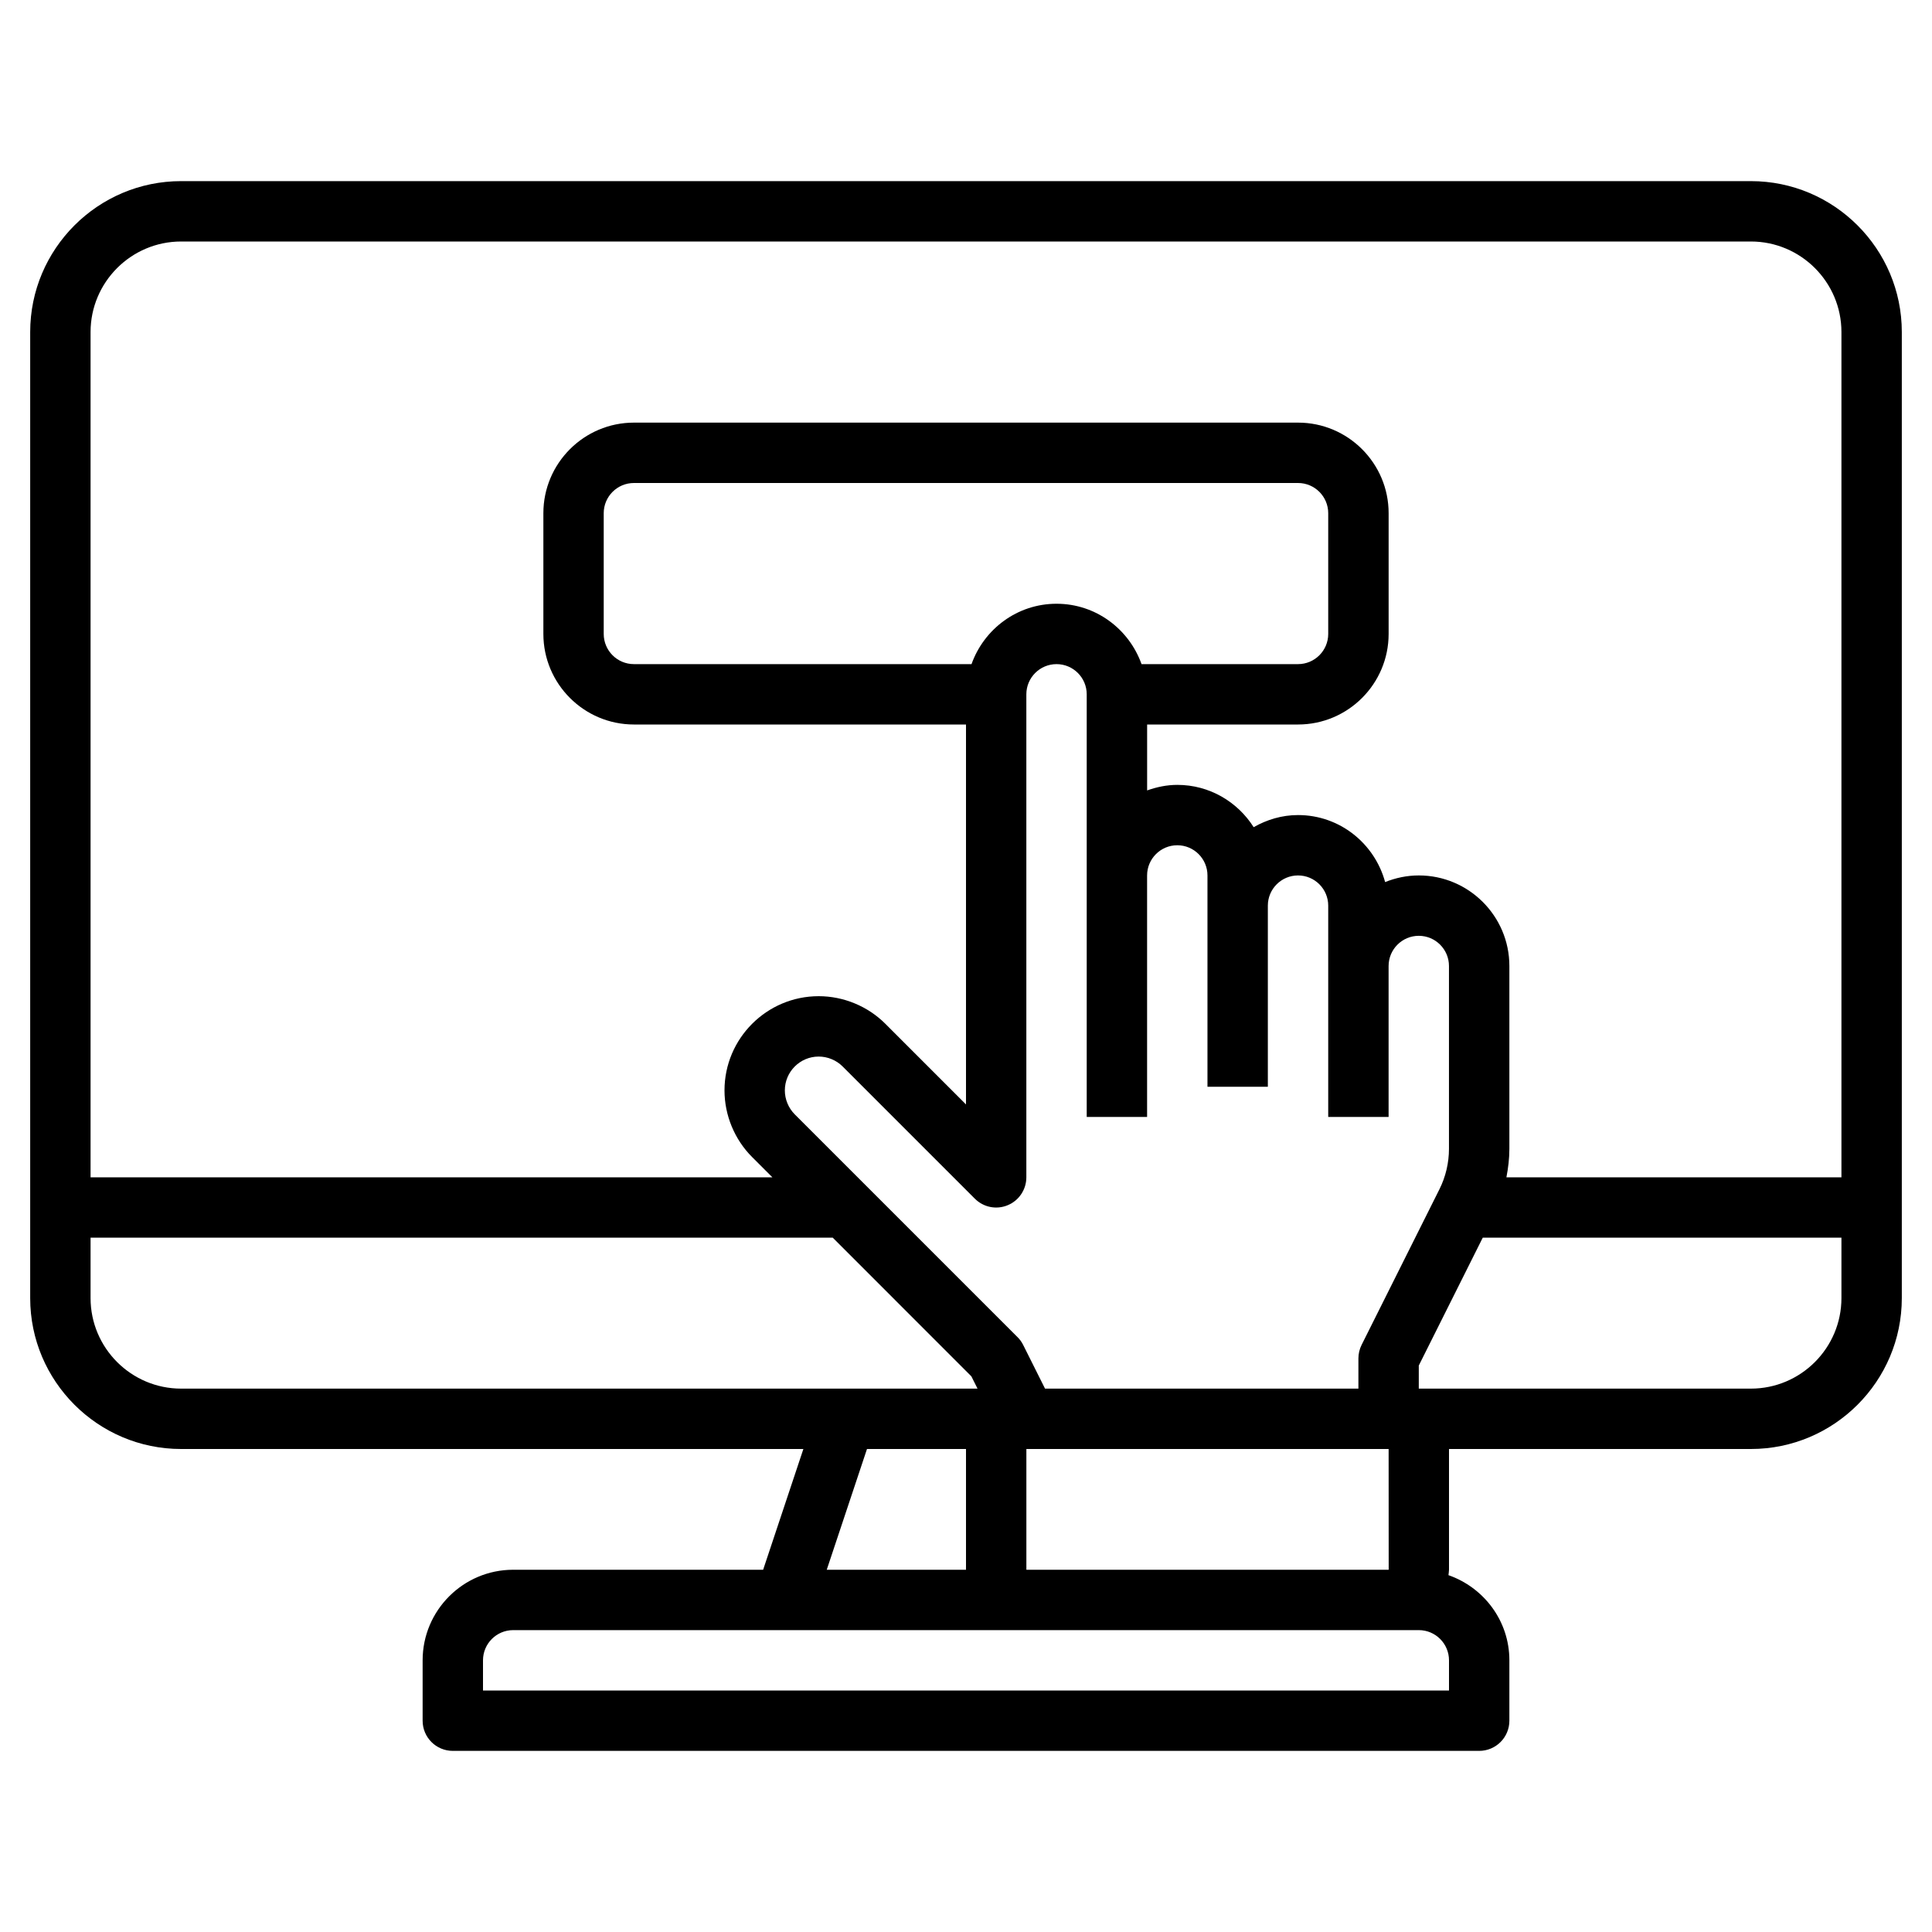 <svg height="512" viewBox="0 0 64 64" width="512" xmlns="http://www.w3.org/2000/svg"><g id="m"><path d="m58 6h-52c-2.757 0-5 2.243-5 5v32c0 2.757 2.243 5 5 5h20.613l-1.333 4h-8.28c-1.654 0-3 1.346-3 3v2c0 .553.447 1 1 1h34c.553 0 1-.447 1-1v-2c0-1.309-.847-2.412-2.018-2.821.005-.06.018-.117.018-.179v-4h10c2.757 0 5-2.243 5-5v-32c0-2.757-2.243-5-5-5zm-52 2h52c1.654 0 3 1.346 3 3v28h-11.098c.06-.312.098-.627.098-.944v-6.056c0-1.654-1.346-3-3-3-.395 0-.77.081-1.116.22-.346-1.275-1.501-2.22-2.884-2.22-.537 0-1.034.153-1.471.401-.532-.839-1.464-1.401-2.529-1.401-.352 0-.686.072-1 .184v-2.184h5c1.654 0 3-1.346 3-3v-4c0-1.654-1.346-3-3-3h-22c-1.654 0-3 1.346-3 3v4c0 1.654 1.346 3 3 3h11v12.586l-2.672-2.672c-.581-.581-1.385-.914-2.207-.914-1.721 0-3.121 1.4-3.121 3.121 0 .822.333 1.626.914 2.207l.672.672h-22.586v-28c0-1.654 1.346-3 3-3zm39.104 36.553c-.069.139-.105.292-.105.448v.999h-10.381l-.724-1.447c-.048-.096-.111-.184-.188-.26l-7.379-7.379c-.209-.209-.328-.498-.328-.793 0-.618.503-1.121 1.121-1.121.295 0 .584.119.793.328l4.379 4.379c.287.287.717.374 1.09.217.374-.154.617-.52.617-.924v-16c0-.551.448-1 1-1s1 .449 1 1v14h2v-8c0-.551.448-1 1-1s1 .449 1 1v7h2v-6c0-.551.448-1 1-1s1 .449 1 1v7h2v-5c0-.551.448-1 1-1s1 .449 1 1v6.056c0 .464-.109.927-.317 1.342zm-7.289-22.553c-.414-1.161-1.514-2-2.816-2s-2.402.839-2.816 2h-11.184c-.552 0-1-.449-1-1v-4c0-.551.448-1 1-1h22c.552 0 1 .449 1 1v4c0 .551-.448 1-1 1zm-34.815 21v-2h24.586l4.592 4.593.204.407h-26.382c-1.654 0-3-1.346-3-3zm25.72 5h3.28v4h-4.613zm19.28 8h-32v-1c0-.552.448-1 1-1h30c.552 0 1 .448 1 1zm-1.998-4h-12.002v-4h12zm11.998-6h-11.001v-.764l2.119-4.236h11.882v2c0 1.654-1.346 3-3 3z"/></g></svg>